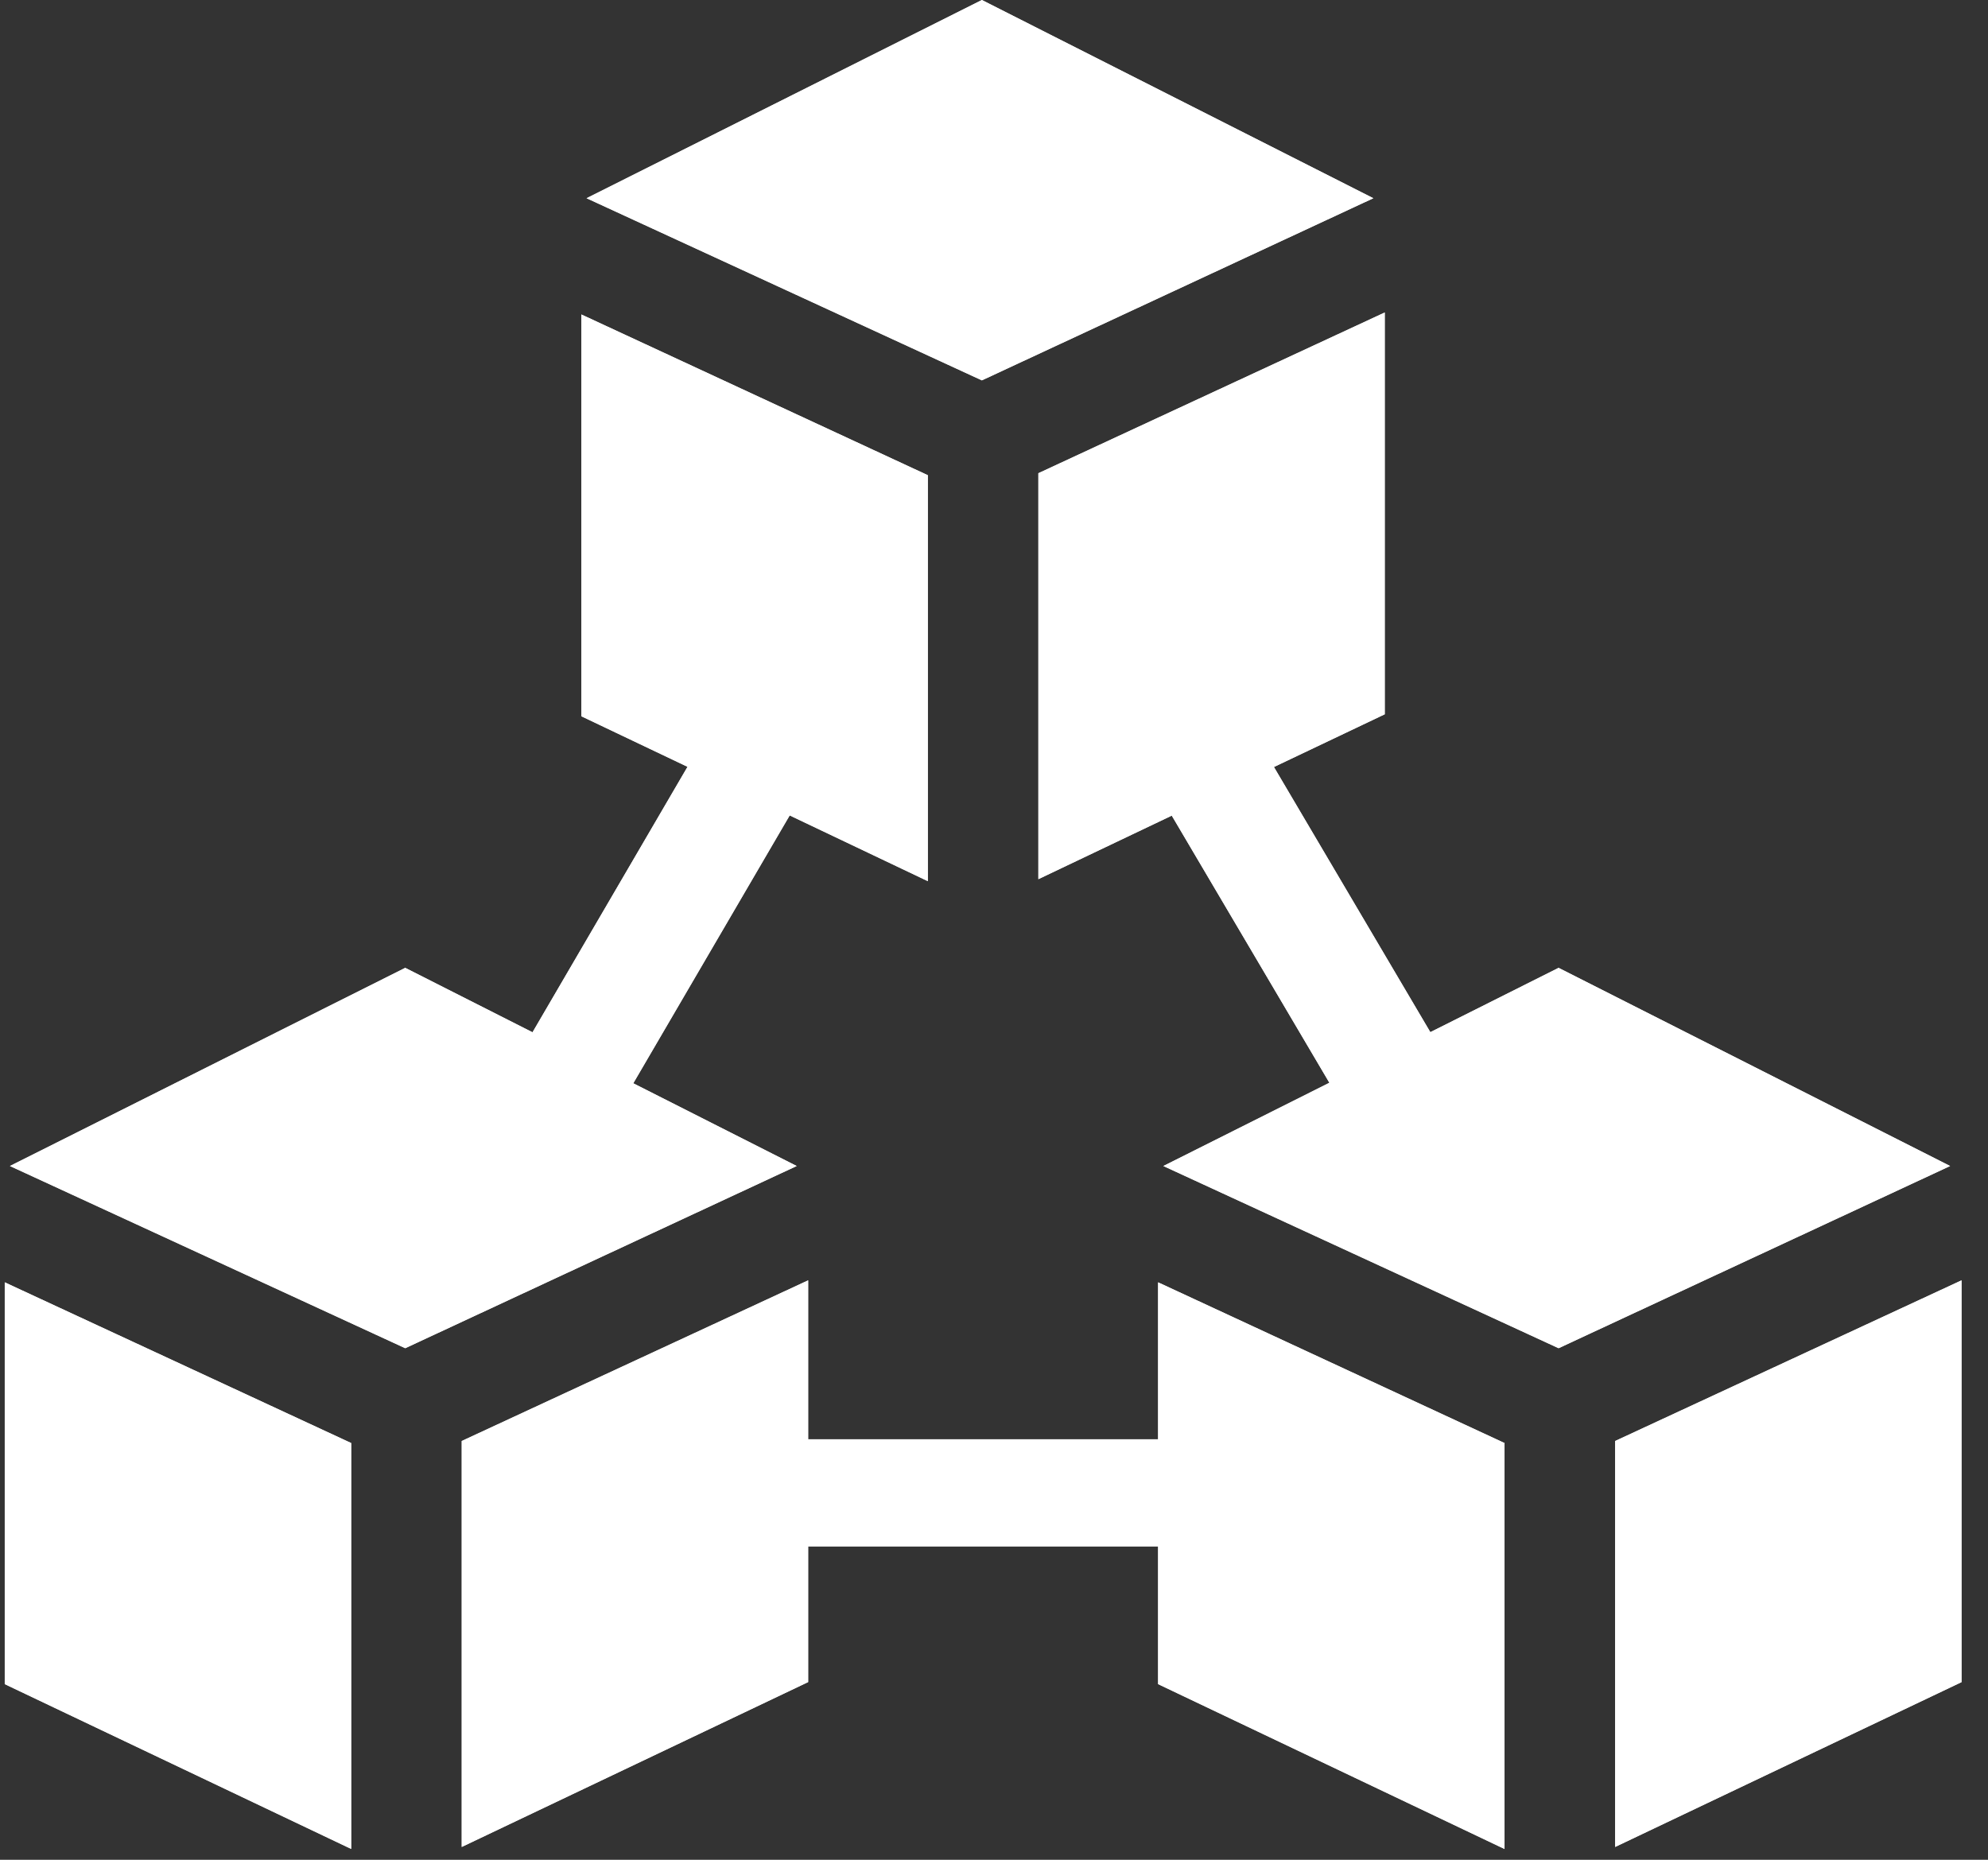 <svg width="31" height="29" viewBox="0 0 31 29" fill="none" xmlns="http://www.w3.org/2000/svg">
<rect x="0" y="0" width="31" height="29" fill="#333333" stroke="none"/>
<path fill-rule="evenodd" clip-rule="evenodd" d="M9.147 3.091L15.311 0L21.415 3.091L15.311 5.931L9.147 3.091ZM21.593 4.873L21.593 11.138L19.865 11.96L22.304 16.095L24.304 15.092L30.409 18.182L24.304 21.023L18.141 18.182L20.73 16.884L18.272 12.718L16.192 13.709L16.192 7.379L21.593 4.873ZM9.066 11.169L9.066 4.904L14.468 7.41L14.468 13.74L12.314 12.715L9.875 16.892L12.423 18.182L6.319 21.023L0.155 18.182L6.319 15.092L8.304 16.097L10.721 11.957L9.066 11.169ZM30.587 26.23L30.587 19.965L25.186 22.47L25.186 28.8L30.587 26.23ZM18.059 24.113L18.059 26.261L23.461 28.832L23.461 22.502L18.059 19.996L18.059 22.443H12.602L12.602 19.965L7.2 22.47L7.2 28.8L12.602 26.229L12.602 24.113H18.059ZM0.074 26.261L0.074 19.996L5.476 22.502L5.476 28.831L0.074 26.261Z" fill="white"/>
<path fill-rule="evenodd" clip-rule="evenodd" d="M9.147 3.091L15.311 0L21.415 3.091L15.311 5.931L9.147 3.091ZM21.593 4.873L21.593 11.138L19.865 11.96L22.304 16.095L24.304 15.092L30.409 18.182L24.304 21.023L18.141 18.182L20.73 16.884L18.272 12.718L16.192 13.709L16.192 7.379L21.593 4.873ZM9.066 11.169L9.066 4.904L14.468 7.41L14.468 13.74L12.314 12.715L9.875 16.892L12.423 18.182L6.319 21.023L0.155 18.182L6.319 15.092L8.304 16.097L10.721 11.957L9.066 11.169ZM30.587 26.23L30.587 19.965L25.186 22.47L25.186 28.8L30.587 26.23ZM18.059 24.113L18.059 26.261L23.461 28.832L23.461 22.502L18.059 19.996L18.059 22.443H12.602L12.602 19.965L7.2 22.47L7.2 28.8L12.602 26.229L12.602 24.113H18.059ZM0.074 26.261L0.074 19.996L5.476 22.502L5.476 28.831L0.074 26.261Z" fill="white"/>
<defs>
</defs>
</svg>
